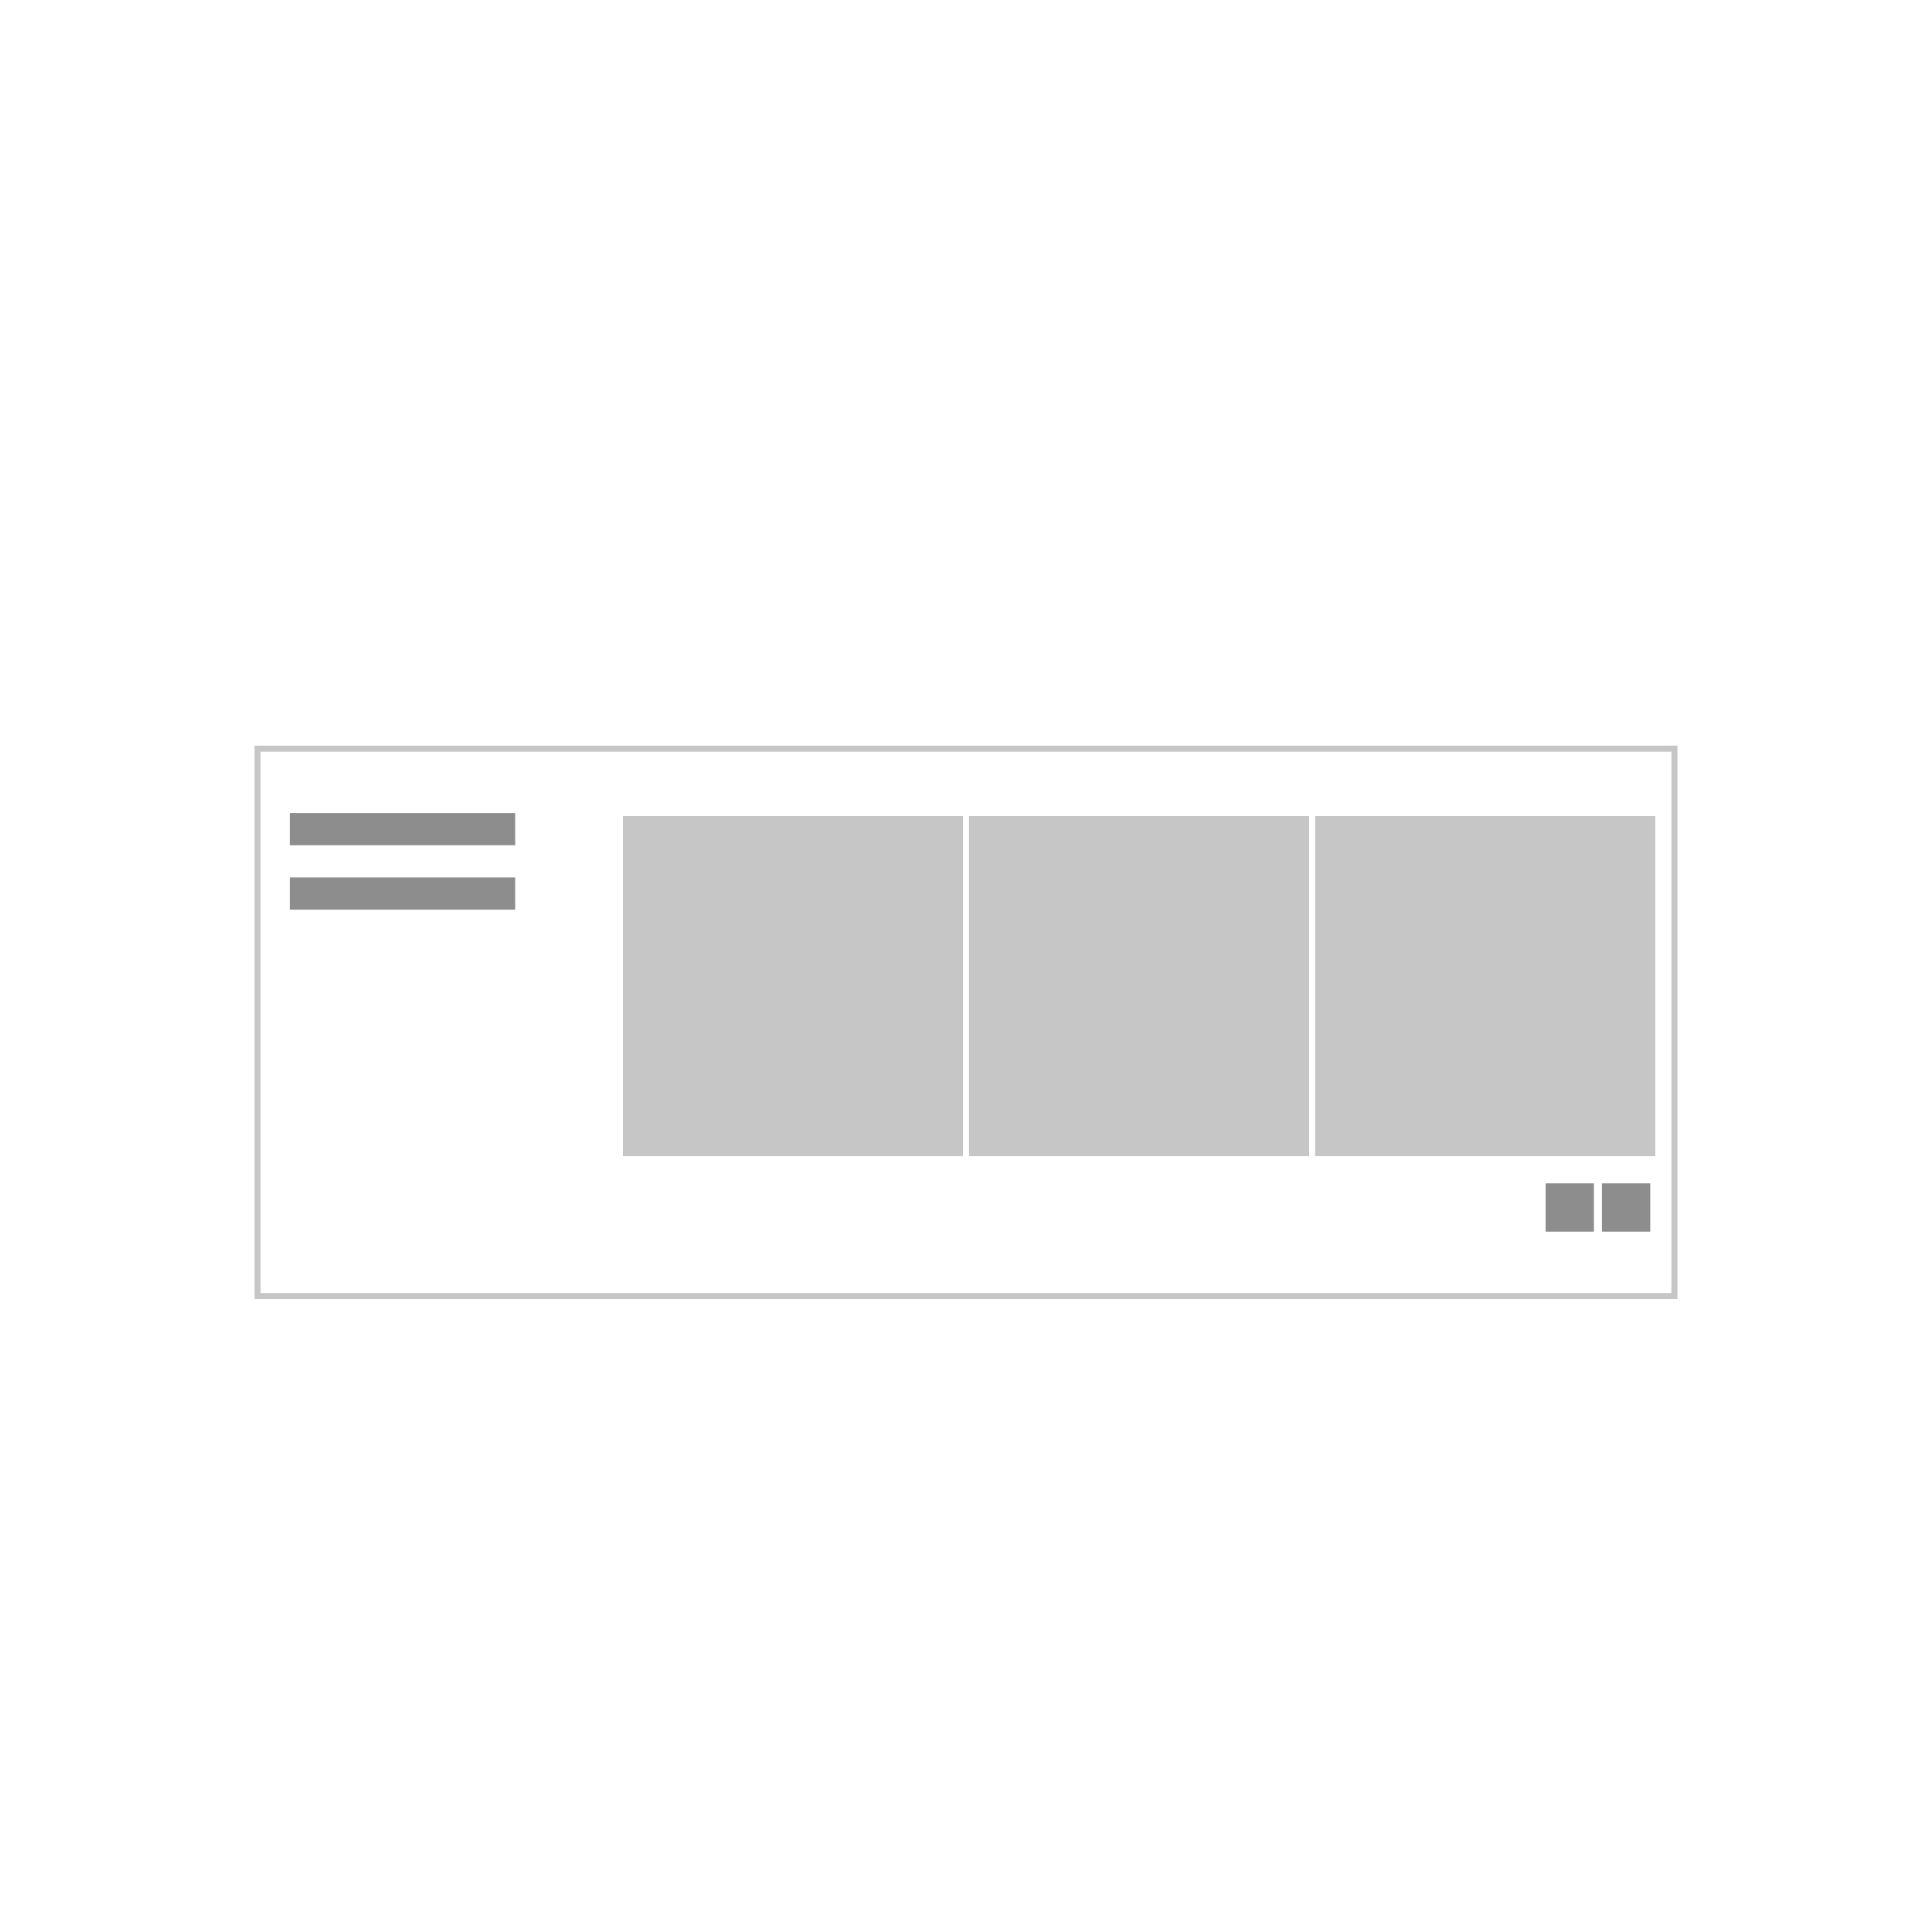<?xml version="1.0" encoding="UTF-8"?>
<svg width="320px" height="320px" viewBox="0 0 320 320" version="1.1" xmlns="http://www.w3.org/2000/svg" xmlns:xlink="http://www.w3.org/1999/xlink">
    <title>card-section-carousel</title>
    <g id="card-section-carousel" stroke="none" stroke-width="1" fill="none" fill-rule="evenodd">
        <rect id="Rectangle" fill="#FFFFFF" x="0" y="0" width="320" height="320"></rect>
        <rect id="Rectangle-Copy-14" stroke="#C6C6C6" fill="#FFFFFF" x="42.667" y="124" width="234.667" height="90.667"></rect>
        <rect id="Rectangle-Copy" fill="#8D8D8D" x="48" y="134.667" width="37.333" height="5.333"></rect>
        <rect id="Rectangle-Copy-3" fill="#8D8D8D" x="265.333" y="196" width="8" height="8"></rect>
        <rect id="Rectangle-Copy-4" fill="#8D8D8D" x="256" y="196" width="8" height="8"></rect>
        <rect id="Rectangle-Copy-2" fill="#8D8D8D" x="48" y="145.333" width="37.333" height="5.333"></rect>
        <rect id="Rectangle-Copy-21" stroke="#FFFFFF" fill="#C6C6C6" x="102.667" y="134.667" width="57.333" height="57.333"></rect>
        <rect id="Rectangle-Copy-22" stroke="#FFFFFF" fill="#C6C6C6" x="160" y="134.667" width="57.333" height="57.333"></rect>
        <rect id="Rectangle-Copy-23" stroke="#FFFFFF" fill="#C6C6C6" x="217.333" y="134.667" width="57.333" height="57.333"></rect>
    </g>
</svg>